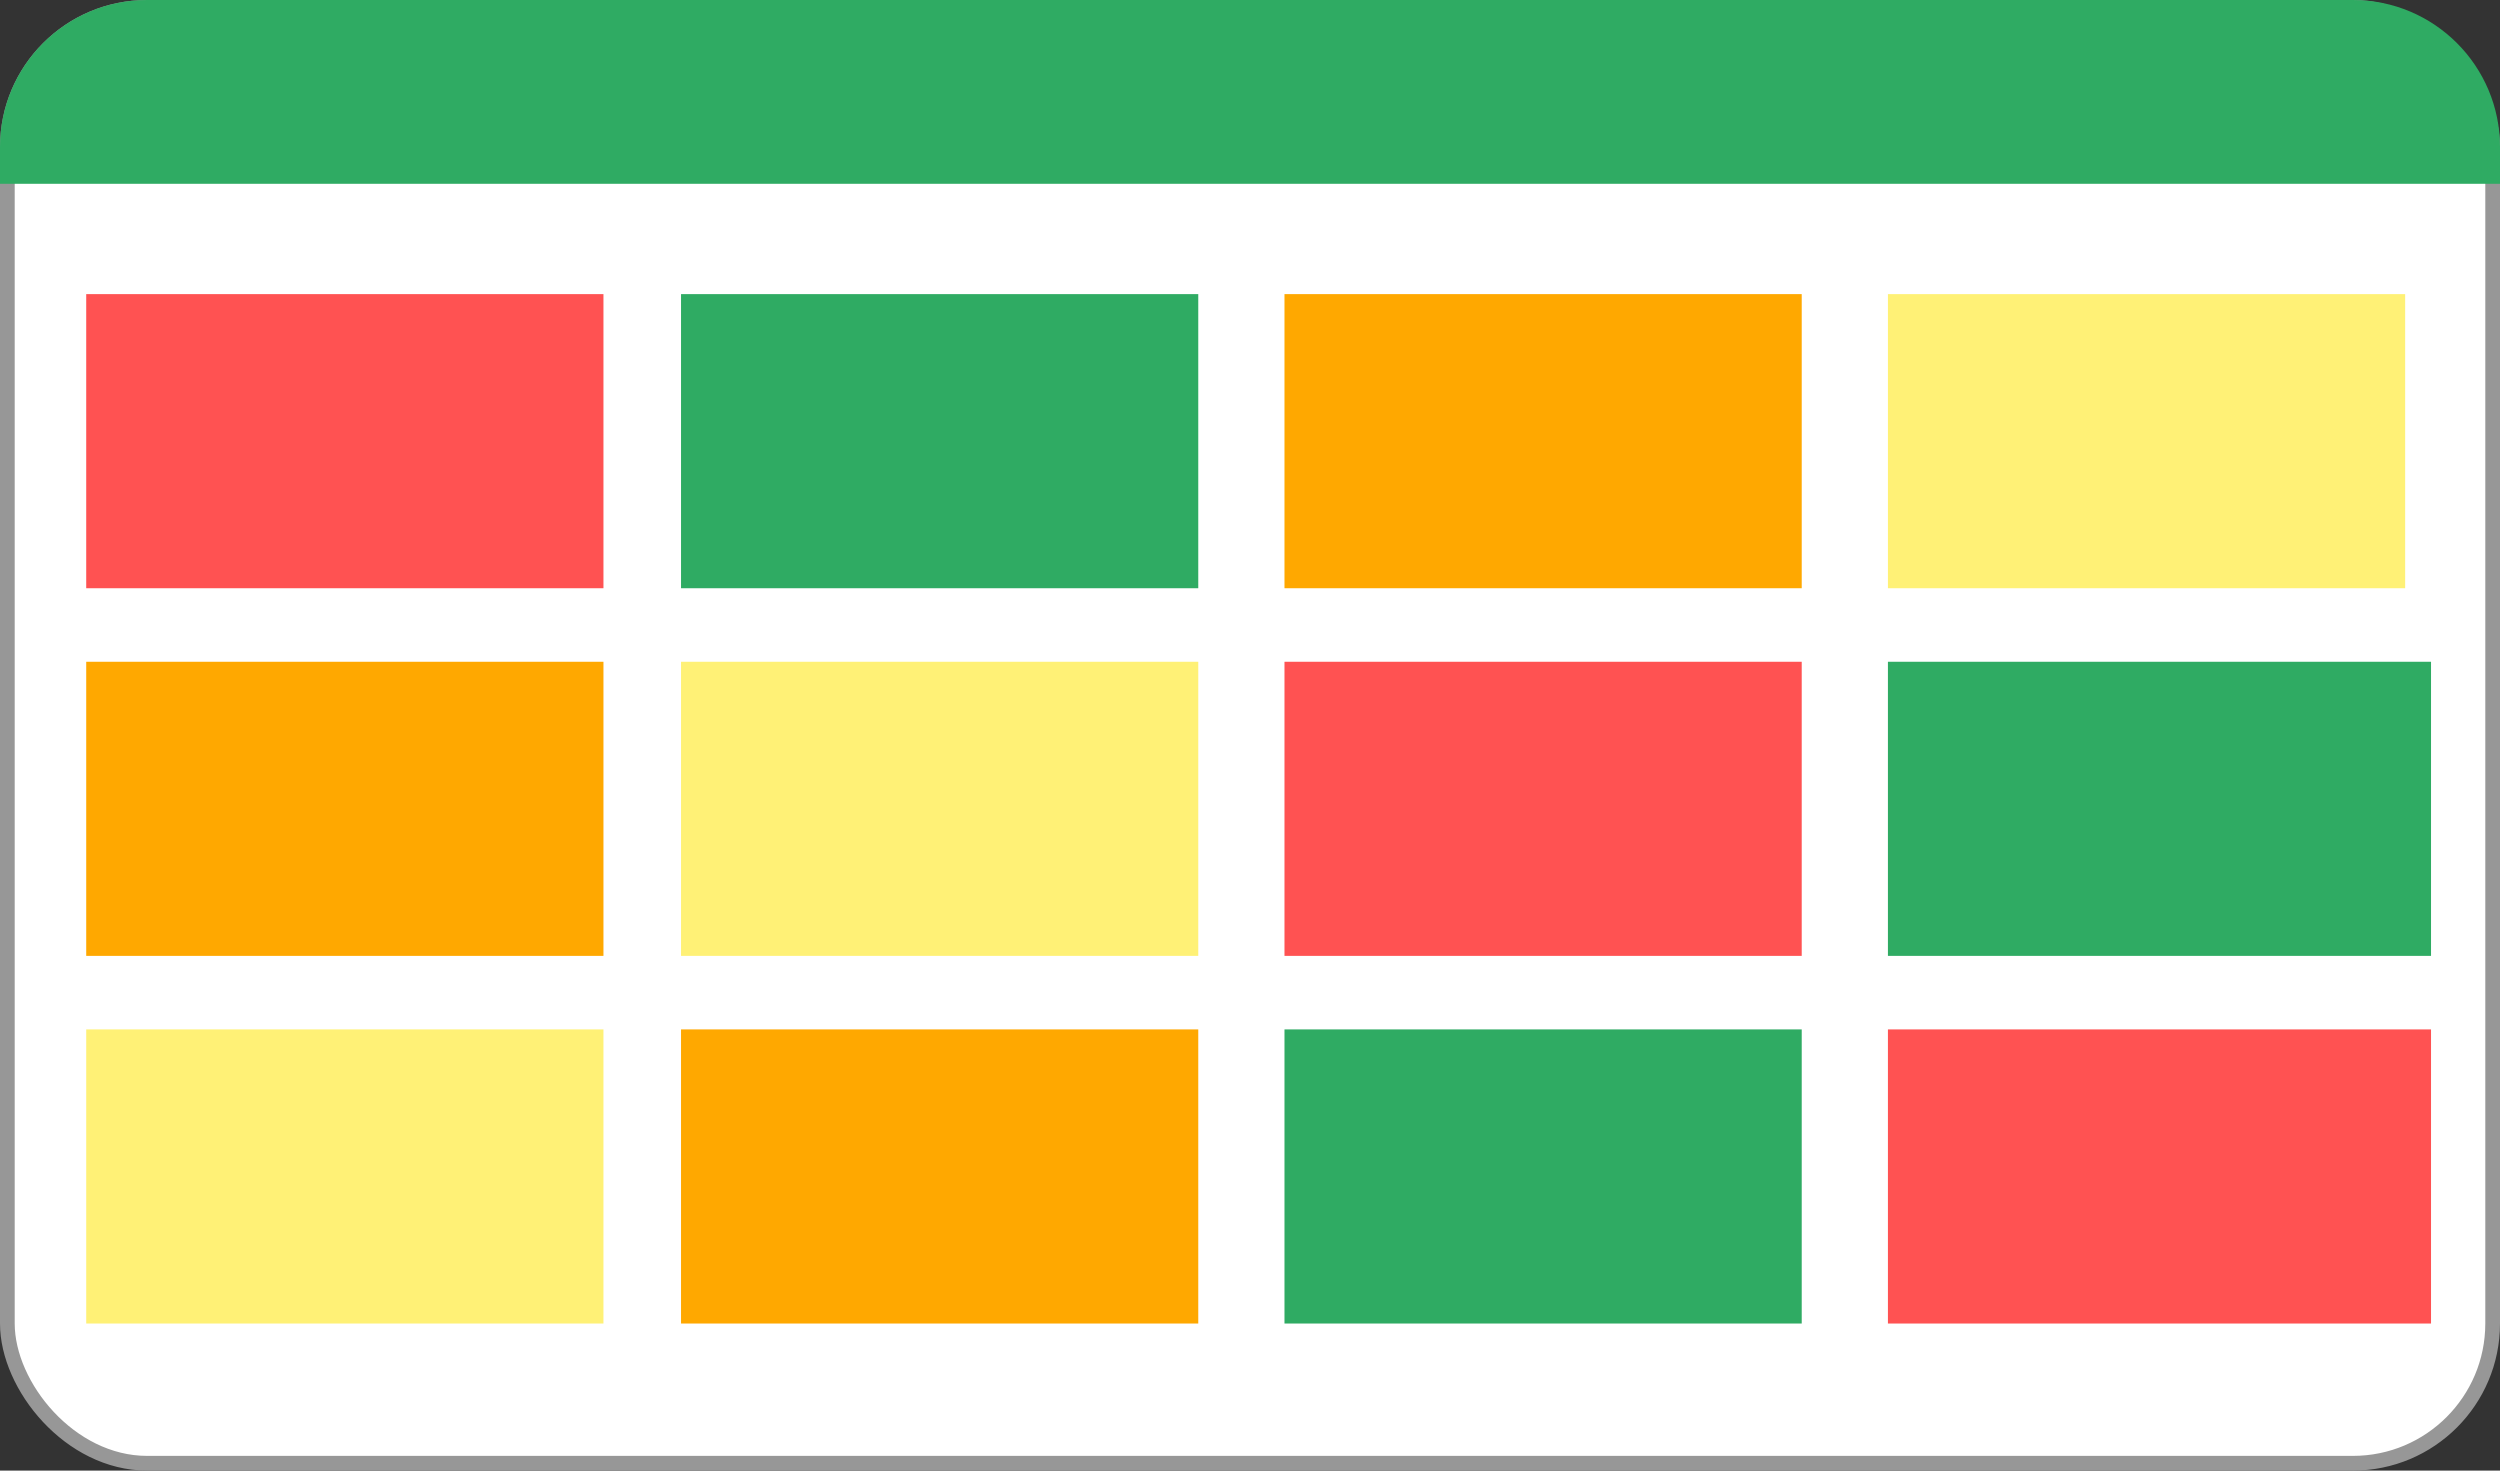 <svg width="170" height="100" viewBox="0 0 170 100" fill="none" xmlns="http://www.w3.org/2000/svg">
  <rect x="0" y="0" width="170" height="100" fill="#333333" stroke="none"/>
  <rect x="0.5" y="0.5" width="169" height="99" rx="9.5" fill="white" stroke="#979797"/>
  <path d="M0 10C0 4.477 4.477 0 10 0H160C165.523 0 170 4.477 170 10V12.5H0V10Z" fill="#2FAB63"/>
  <rect x="5.863" y="20" width="35.172" height="20" fill="#FF5252"/>
  <rect x="5.863" y="45" width="35.172" height="20" fill="#FFA800"/>
  <rect x="5.863" y="70" width="35.172" height="20" fill="#FFF176"/>
  <rect x="46.31" y="20" width="35.172" height="20" fill="#2FAB63"/>
  <rect x="46.31" y="45" width="35.172" height="20" fill="#FFF176"/>
  <rect x="46.31" y="70" width="35.172" height="20" fill="#FFA800"/>
  <rect x="87.345" y="20" width="35.172" height="20" fill="#FFA800"/>
  <rect x="87.345" y="45" width="35.172" height="20" fill="#FF5252"/>
  <rect x="87.345" y="70" width="35.172" height="20" fill="#2FAB63"/>
  <rect x="128.379" y="20" width="35.172" height="20" fill="#FFF176"/>
  <rect x="128.379" y="45" width="36.931" height="20" fill="#2FAB63"/>
  <rect x="128.379" y="70" width="36.931" height="20" fill="#FF5252"/>
</svg>
